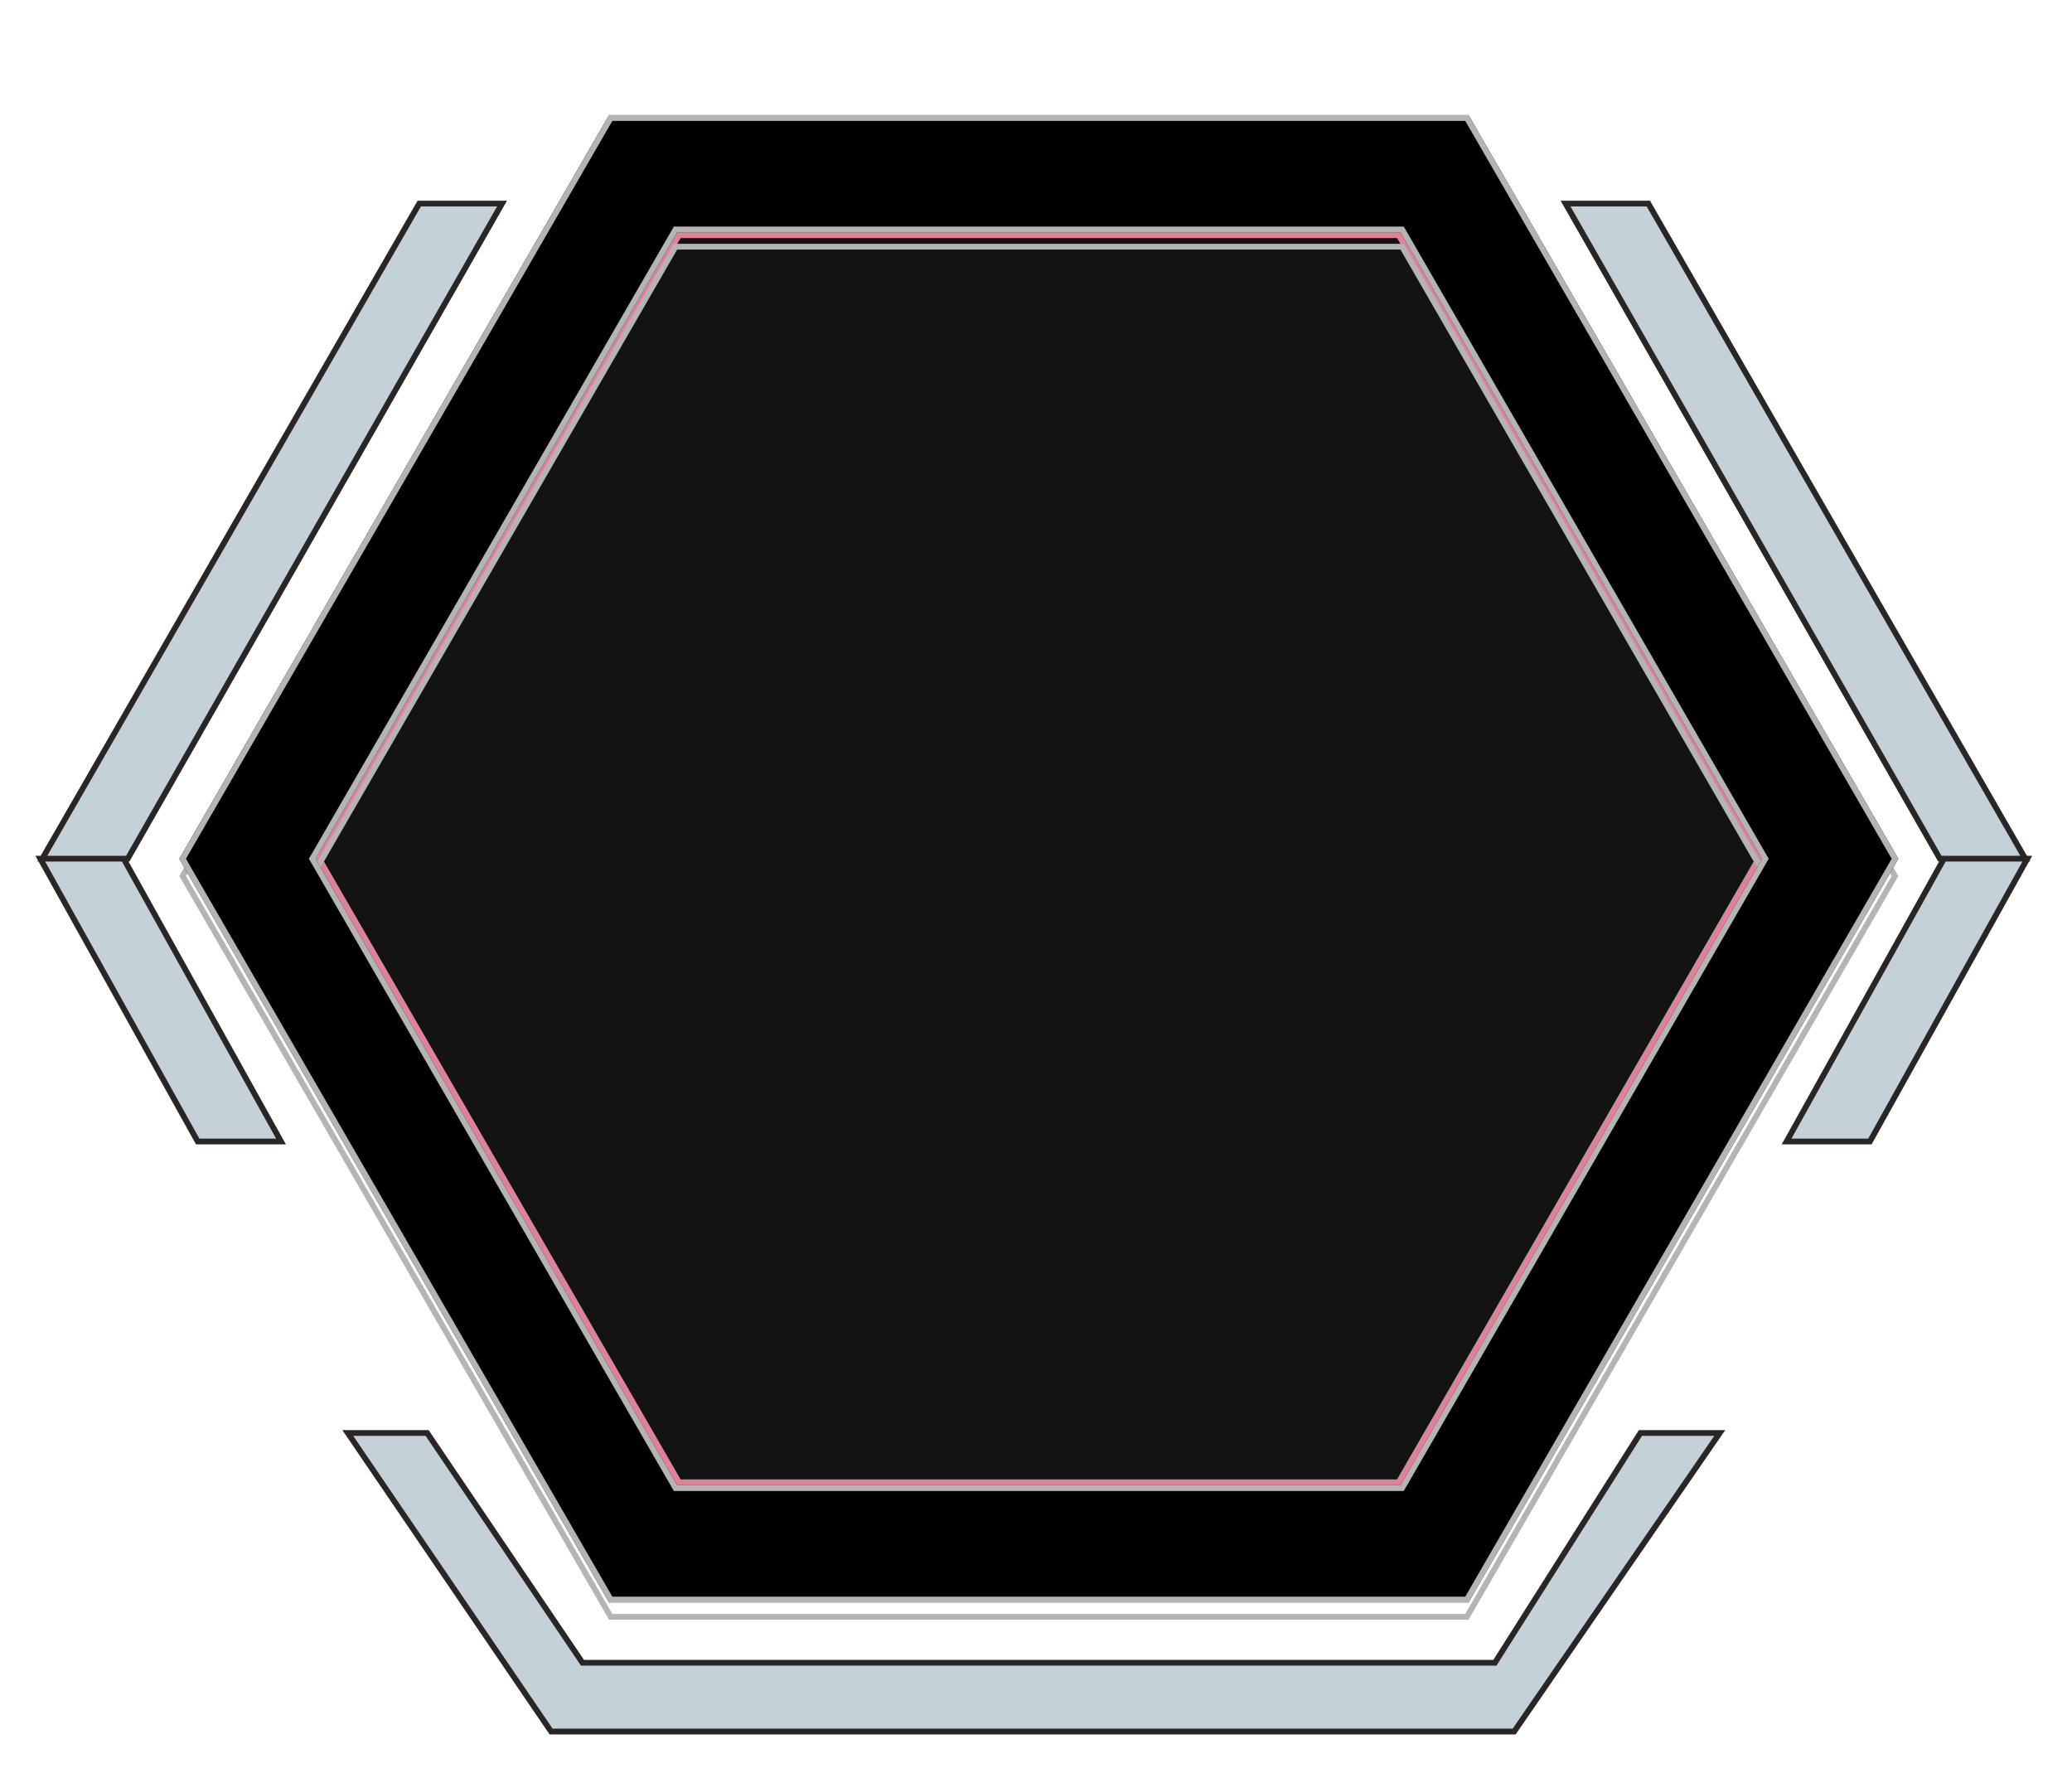 <svg width="360" height="308" viewBox="0 0 360 308" fill="none" xmlns="http://www.w3.org/2000/svg">
<g filter="url(#filter0_d_139_12)">
<path d="M118.237 40.409L55.985 148.245L118.237 256.081H242.742L304.995 148.245L242.742 40.409H118.237ZM117.66 39.409H243.32L306.15 148.245L243.32 257.081H117.66L54.83 148.245L117.66 39.409Z" fill="#C00631"/>
</g>
<g filter="url(#filter1_d_139_12)">
<path d="M243.031 256.581H117.949L55.407 148.245L117.949 39.909H243.031L305.572 148.245L243.031 256.581Z" fill="white"/>
<path d="M118.237 40.409L55.985 148.245L118.237 256.081H242.742L304.995 148.245L242.742 40.409H118.237ZM117.66 39.409H243.32L306.15 148.245L243.32 257.081H117.66L54.83 148.245L117.66 39.409Z" fill="white"/>
</g>
<path d="M118.235 40.407L55.983 148.243L118.235 256.079H242.74L304.993 148.243L242.74 40.407H118.235ZM117.658 39.407H243.318L306.148 148.243L243.318 257.079H117.658L54.828 148.243L117.658 39.407Z" fill="#C00631"/>
<g style="mix-blend-mode:multiply" filter="url(#filter2_d_139_12)">
<g opacity="0.5">
<path d="M243.031 257.521H117.949L55.407 149.186L117.949 40.85H243.031L305.572 149.186L243.031 257.521Z" fill="#131313"/>
<path d="M118.237 41.35L55.985 149.186L118.237 257.021H242.742L304.995 149.186L242.742 41.35H118.237ZM117.66 40.35H243.32L306.15 149.186L243.32 258.021H117.66L54.83 149.186L117.66 40.35Z" fill="#C00631"/>
</g>
</g>
<g style="mix-blend-mode:multiply" opacity="0.5">
<path d="M243.029 257.527H117.947L55.405 149.191L117.947 40.855H243.029L305.57 149.191L243.029 257.527Z" fill="#131313"/>
<path d="M118.235 41.355L55.983 149.191L118.235 257.027H242.74L304.993 149.191L242.74 41.355H118.235ZM117.658 40.355H243.318L306.148 149.191L243.318 258.027H117.658L54.828 149.191L117.658 40.355Z" fill="#131313"/>
</g>
<g style="mix-blend-mode:multiply" filter="url(#filter3_d_139_12)">
<g opacity="1">
<path d="M243.031 257.521H117.949L55.407 149.186L117.949 40.85H243.031L305.572 149.186L243.031 257.521Z" fill="#131313"/>
<path d="M118.237 41.35L55.985 149.186L118.237 257.021H242.742L304.995 149.186L242.742 41.35H118.237ZM117.66 40.35H243.32L306.15 149.186L243.32 258.021H117.66L54.83 149.186L117.66 40.35Z" fill="white"/>
</g>
</g>
<g style="mix-blend-mode:multiply" opacity="0.5">
<path d="M118.235 41.355L55.983 149.191L118.235 257.027H242.74L304.993 149.191L242.74 41.355H118.235ZM117.658 40.355H243.318L306.148 149.191L243.318 258.027H117.658L54.828 149.191L117.658 40.355Z" fill="#C00631"/>
</g>
<g filter="url(#filter4_d_139_12)">
<path d="M254.58 277.382L328.671 149.191L254.58 21H106.396L32.305 149.191L106.396 277.382H254.58ZM117.081 39.355H243.895L307.302 149.191L307.014 149.691L243.895 259.027H117.081L53.673 149.191L117.081 39.355ZM255.157 278.382L105.819 278.382L31.15 149.191L105.819 20H255.157L329.826 149.191L255.157 278.382ZM117.658 40.355L54.828 149.191L117.658 258.027H243.318L306.147 149.191L243.318 40.355H117.658Z" fill="#B4B4B4"/>
</g>
<g filter="url(#filter5_d_139_12)">
<path d="M254.868 277.881H106.107L31.727 149.191L106.107 20.5H254.868L329.248 149.191L254.868 277.881ZM117.369 39.855L117.225 40.105L54.395 148.941L54.25 149.191L54.395 149.44L117.225 258.277L117.369 258.527H117.658H243.318H243.606L243.751 258.277L306.58 149.441L306.725 149.191L306.58 148.941L243.751 40.105L243.606 39.855H243.318H117.658H117.369Z" fill="black"/>
<path d="M254.58 277.382L328.671 149.191L254.58 21H106.396L32.305 149.191L106.396 277.382H254.58ZM117.081 39.355H243.895L307.302 149.191L307.014 149.691L243.895 259.027H117.081L53.673 149.191L117.081 39.355ZM255.157 278.382L105.819 278.382L31.15 149.191L105.819 20H255.157L329.826 149.191L255.157 278.382ZM117.658 40.355L54.828 149.191L117.658 258.027H243.318L306.147 149.191L243.318 40.355H117.658Z" fill="black"/>
</g>
<path d="M254.58 277.382L328.671 149.192L254.58 21.001H106.396L32.305 149.192L106.396 277.382H254.58ZM117.081 39.356H243.895L307.302 149.192L307.014 149.692L243.895 259.028H117.081L53.673 149.192L117.081 39.356ZM255.157 278.383L105.819 278.382L31.15 149.192L105.819 20.001H255.157L329.826 149.192L255.157 278.383ZM117.658 40.356L54.828 149.192L117.658 258.028H243.318L306.147 149.192L243.318 40.356H117.658Z" fill="#B4B4B4"/>
<g filter="url(#filter6_d_139_12)">
<path d="M310.407 195.311L337.756 146.176H352.234L324.886 195.311H310.407ZM337.039 146.176L272.007 32.369H286.393L351.884 146.176H337.039Z" fill="#C5D1D8" stroke="#2A2626"/>
</g>
<g filter="url(#filter7_d_139_12)">
<path d="M48.827 195.309L21.478 146.174H7L34.348 195.309H48.827ZM22.194 146.174L87.227 32.367H72.841L7.35 146.174H22.194Z" fill="#C5D1D8" stroke="#2A2626"/>
</g>
<g filter="url(#filter8_d_139_12)">
<path d="M60.429 245.949H74.213L101.205 285.867H259.73L285.016 245.949H298.799L263.076 297.811H95.747L60.429 245.949Z" fill="#C5D1D8" stroke="#2A2626"/>
</g>
<defs>
<filter id="filter0_d_139_12" x="48.83" y="36.409" width="263.32" height="229.672" filterUnits="userSpaceOnUse" color-interpolation-filters="sRGB">
<feFlood flood-opacity="0" result="BackgroundImageFix"/>
<feColorMatrix in="SourceAlpha" type="matrix" values="0 0 0 0 0 0 0 0 0 0 0 0 0 0 0 0 0 0 127 0" result="hardAlpha"/>
<feOffset dy="3"/>
<feGaussianBlur stdDeviation="3"/>
<feColorMatrix type="matrix" values="0 0 0 0 0 0 0 0 0 0 0 0 0 0 0 0 0 0 0.941 0"/>
<feBlend mode="normal" in2="BackgroundImageFix" result="effect1_dropShadow_139_12"/>
<feBlend mode="normal" in="SourceGraphic" in2="effect1_dropShadow_139_12" result="shape"/>
</filter>
<filter id="filter1_d_139_12" x="34.83" y="19.409" width="291.32" height="257.672" filterUnits="userSpaceOnUse" color-interpolation-filters="sRGB">
<feFlood flood-opacity="0" result="BackgroundImageFix"/>
<feColorMatrix in="SourceAlpha" type="matrix" values="0 0 0 0 0 0 0 0 0 0 0 0 0 0 0 0 0 0 127 0" result="hardAlpha"/>
<feOffset/>
<feGaussianBlur stdDeviation="10"/>
<feColorMatrix type="matrix" values="0 0 0 0 0 0 0 0 0 0 0 0 0 0 0 0 0 0 0.25 0"/>
<feBlend mode="normal" in2="BackgroundImageFix" result="effect1_dropShadow_139_12"/>
<feBlend mode="normal" in="SourceGraphic" in2="effect1_dropShadow_139_12" result="shape"/>
</filter>
<filter id="filter2_d_139_12" x="48.83" y="37.35" width="263.32" height="229.672" filterUnits="userSpaceOnUse" color-interpolation-filters="sRGB">
<feFlood flood-opacity="0" result="BackgroundImageFix"/>
<feColorMatrix in="SourceAlpha" type="matrix" values="0 0 0 0 0 0 0 0 0 0 0 0 0 0 0 0 0 0 127 0" result="hardAlpha"/>
<feOffset dy="3"/>
<feGaussianBlur stdDeviation="3"/>
<feColorMatrix type="matrix" values="0 0 0 0 0 0 0 0 0 0 0 0 0 0 0 0 0 0 0.941 0"/>
<feBlend mode="normal" in2="BackgroundImageFix" result="effect1_dropShadow_139_12"/>
<feBlend mode="normal" in="SourceGraphic" in2="effect1_dropShadow_139_12" result="shape"/>
</filter>
<filter id="filter3_d_139_12" x="34.83" y="20.35" width="291.32" height="257.672" filterUnits="userSpaceOnUse" color-interpolation-filters="sRGB">
<feFlood flood-opacity="0" result="BackgroundImageFix"/>
<feColorMatrix in="SourceAlpha" type="matrix" values="0 0 0 0 0 0 0 0 0 0 0 0 0 0 0 0 0 0 127 0" result="hardAlpha"/>
<feOffset/>
<feGaussianBlur stdDeviation="10"/>
<feColorMatrix type="matrix" values="0 0 0 0 0 0 0 0 0 0 0 0 0 0 0 0 0 0 0.25 0"/>
<feBlend mode="normal" in2="BackgroundImageFix" result="effect1_dropShadow_139_12"/>
<feBlend mode="normal" in="SourceGraphic" in2="effect1_dropShadow_139_12" result="shape"/>
</filter>
<filter id="filter4_d_139_12" x="25.15" y="17" width="310.676" height="270.382" filterUnits="userSpaceOnUse" color-interpolation-filters="sRGB">
<feFlood flood-opacity="0" result="BackgroundImageFix"/>
<feColorMatrix in="SourceAlpha" type="matrix" values="0 0 0 0 0 0 0 0 0 0 0 0 0 0 0 0 0 0 127 0" result="hardAlpha"/>
<feOffset dy="3"/>
<feGaussianBlur stdDeviation="3"/>
<feColorMatrix type="matrix" values="0 0 0 0 0 0 0 0 0 0 0 0 0 0 0 0 0 0 0.941 0"/>
<feBlend mode="normal" in2="BackgroundImageFix" result="effect1_dropShadow_139_12"/>
<feBlend mode="normal" in="SourceGraphic" in2="effect1_dropShadow_139_12" result="shape"/>
</filter>
<filter id="filter5_d_139_12" x="11.15" y="0" width="338.676" height="298.382" filterUnits="userSpaceOnUse" color-interpolation-filters="sRGB">
<feFlood flood-opacity="0" result="BackgroundImageFix"/>
<feColorMatrix in="SourceAlpha" type="matrix" values="0 0 0 0 0 0 0 0 0 0 0 0 0 0 0 0 0 0 127 0" result="hardAlpha"/>
<feOffset/>
<feGaussianBlur stdDeviation="10"/>
<feColorMatrix type="matrix" values="0 0 0 0 0 0 0 0 0 0 0 0 0 0 0 0 0 0 0.25 0"/>
<feBlend mode="normal" in2="BackgroundImageFix" result="effect1_dropShadow_139_12"/>
<feBlend mode="normal" in="SourceGraphic" in2="effect1_dropShadow_139_12" result="shape"/>
</filter>
<filter id="filter6_d_139_12" x="265.146" y="28.869" width="93.939" height="175.942" filterUnits="userSpaceOnUse" color-interpolation-filters="sRGB">
<feFlood flood-opacity="0" result="BackgroundImageFix"/>
<feColorMatrix in="SourceAlpha" type="matrix" values="0 0 0 0 0 0 0 0 0 0 0 0 0 0 0 0 0 0 127 0" result="hardAlpha"/>
<feOffset dy="3"/>
<feGaussianBlur stdDeviation="3"/>
<feColorMatrix type="matrix" values="0 0 0 0 0 0 0 0 0 0 0 0 0 0 0 0 0 0 0.902 0"/>
<feBlend mode="normal" in2="BackgroundImageFix" result="effect1_dropShadow_139_12"/>
<feBlend mode="normal" in="SourceGraphic" in2="effect1_dropShadow_139_12" result="shape"/>
</filter>
<filter id="filter7_d_139_12" x="0.149" y="28.867" width="93.939" height="175.942" filterUnits="userSpaceOnUse" color-interpolation-filters="sRGB">
<feFlood flood-opacity="0" result="BackgroundImageFix"/>
<feColorMatrix in="SourceAlpha" type="matrix" values="0 0 0 0 0 0 0 0 0 0 0 0 0 0 0 0 0 0 127 0" result="hardAlpha"/>
<feOffset dy="3"/>
<feGaussianBlur stdDeviation="3"/>
<feColorMatrix type="matrix" values="0 0 0 0 0 0 0 0 0 0 0 0 0 0 0 0 0 0 0.902 0"/>
<feBlend mode="normal" in2="BackgroundImageFix" result="effect1_dropShadow_139_12"/>
<feBlend mode="normal" in="SourceGraphic" in2="effect1_dropShadow_139_12" result="shape"/>
</filter>
<filter id="filter8_d_139_12" x="53.483" y="242.449" width="252.267" height="64.861" filterUnits="userSpaceOnUse" color-interpolation-filters="sRGB">
<feFlood flood-opacity="0" result="BackgroundImageFix"/>
<feColorMatrix in="SourceAlpha" type="matrix" values="0 0 0 0 0 0 0 0 0 0 0 0 0 0 0 0 0 0 127 0" result="hardAlpha"/>
<feOffset dy="3"/>
<feGaussianBlur stdDeviation="3"/>
<feColorMatrix type="matrix" values="0 0 0 0 0 0 0 0 0 0 0 0 0 0 0 0 0 0 0.902 0"/>
<feBlend mode="normal" in2="BackgroundImageFix" result="effect1_dropShadow_139_12"/>
<feBlend mode="normal" in="SourceGraphic" in2="effect1_dropShadow_139_12" result="shape"/>
</filter>
</defs>
</svg>
